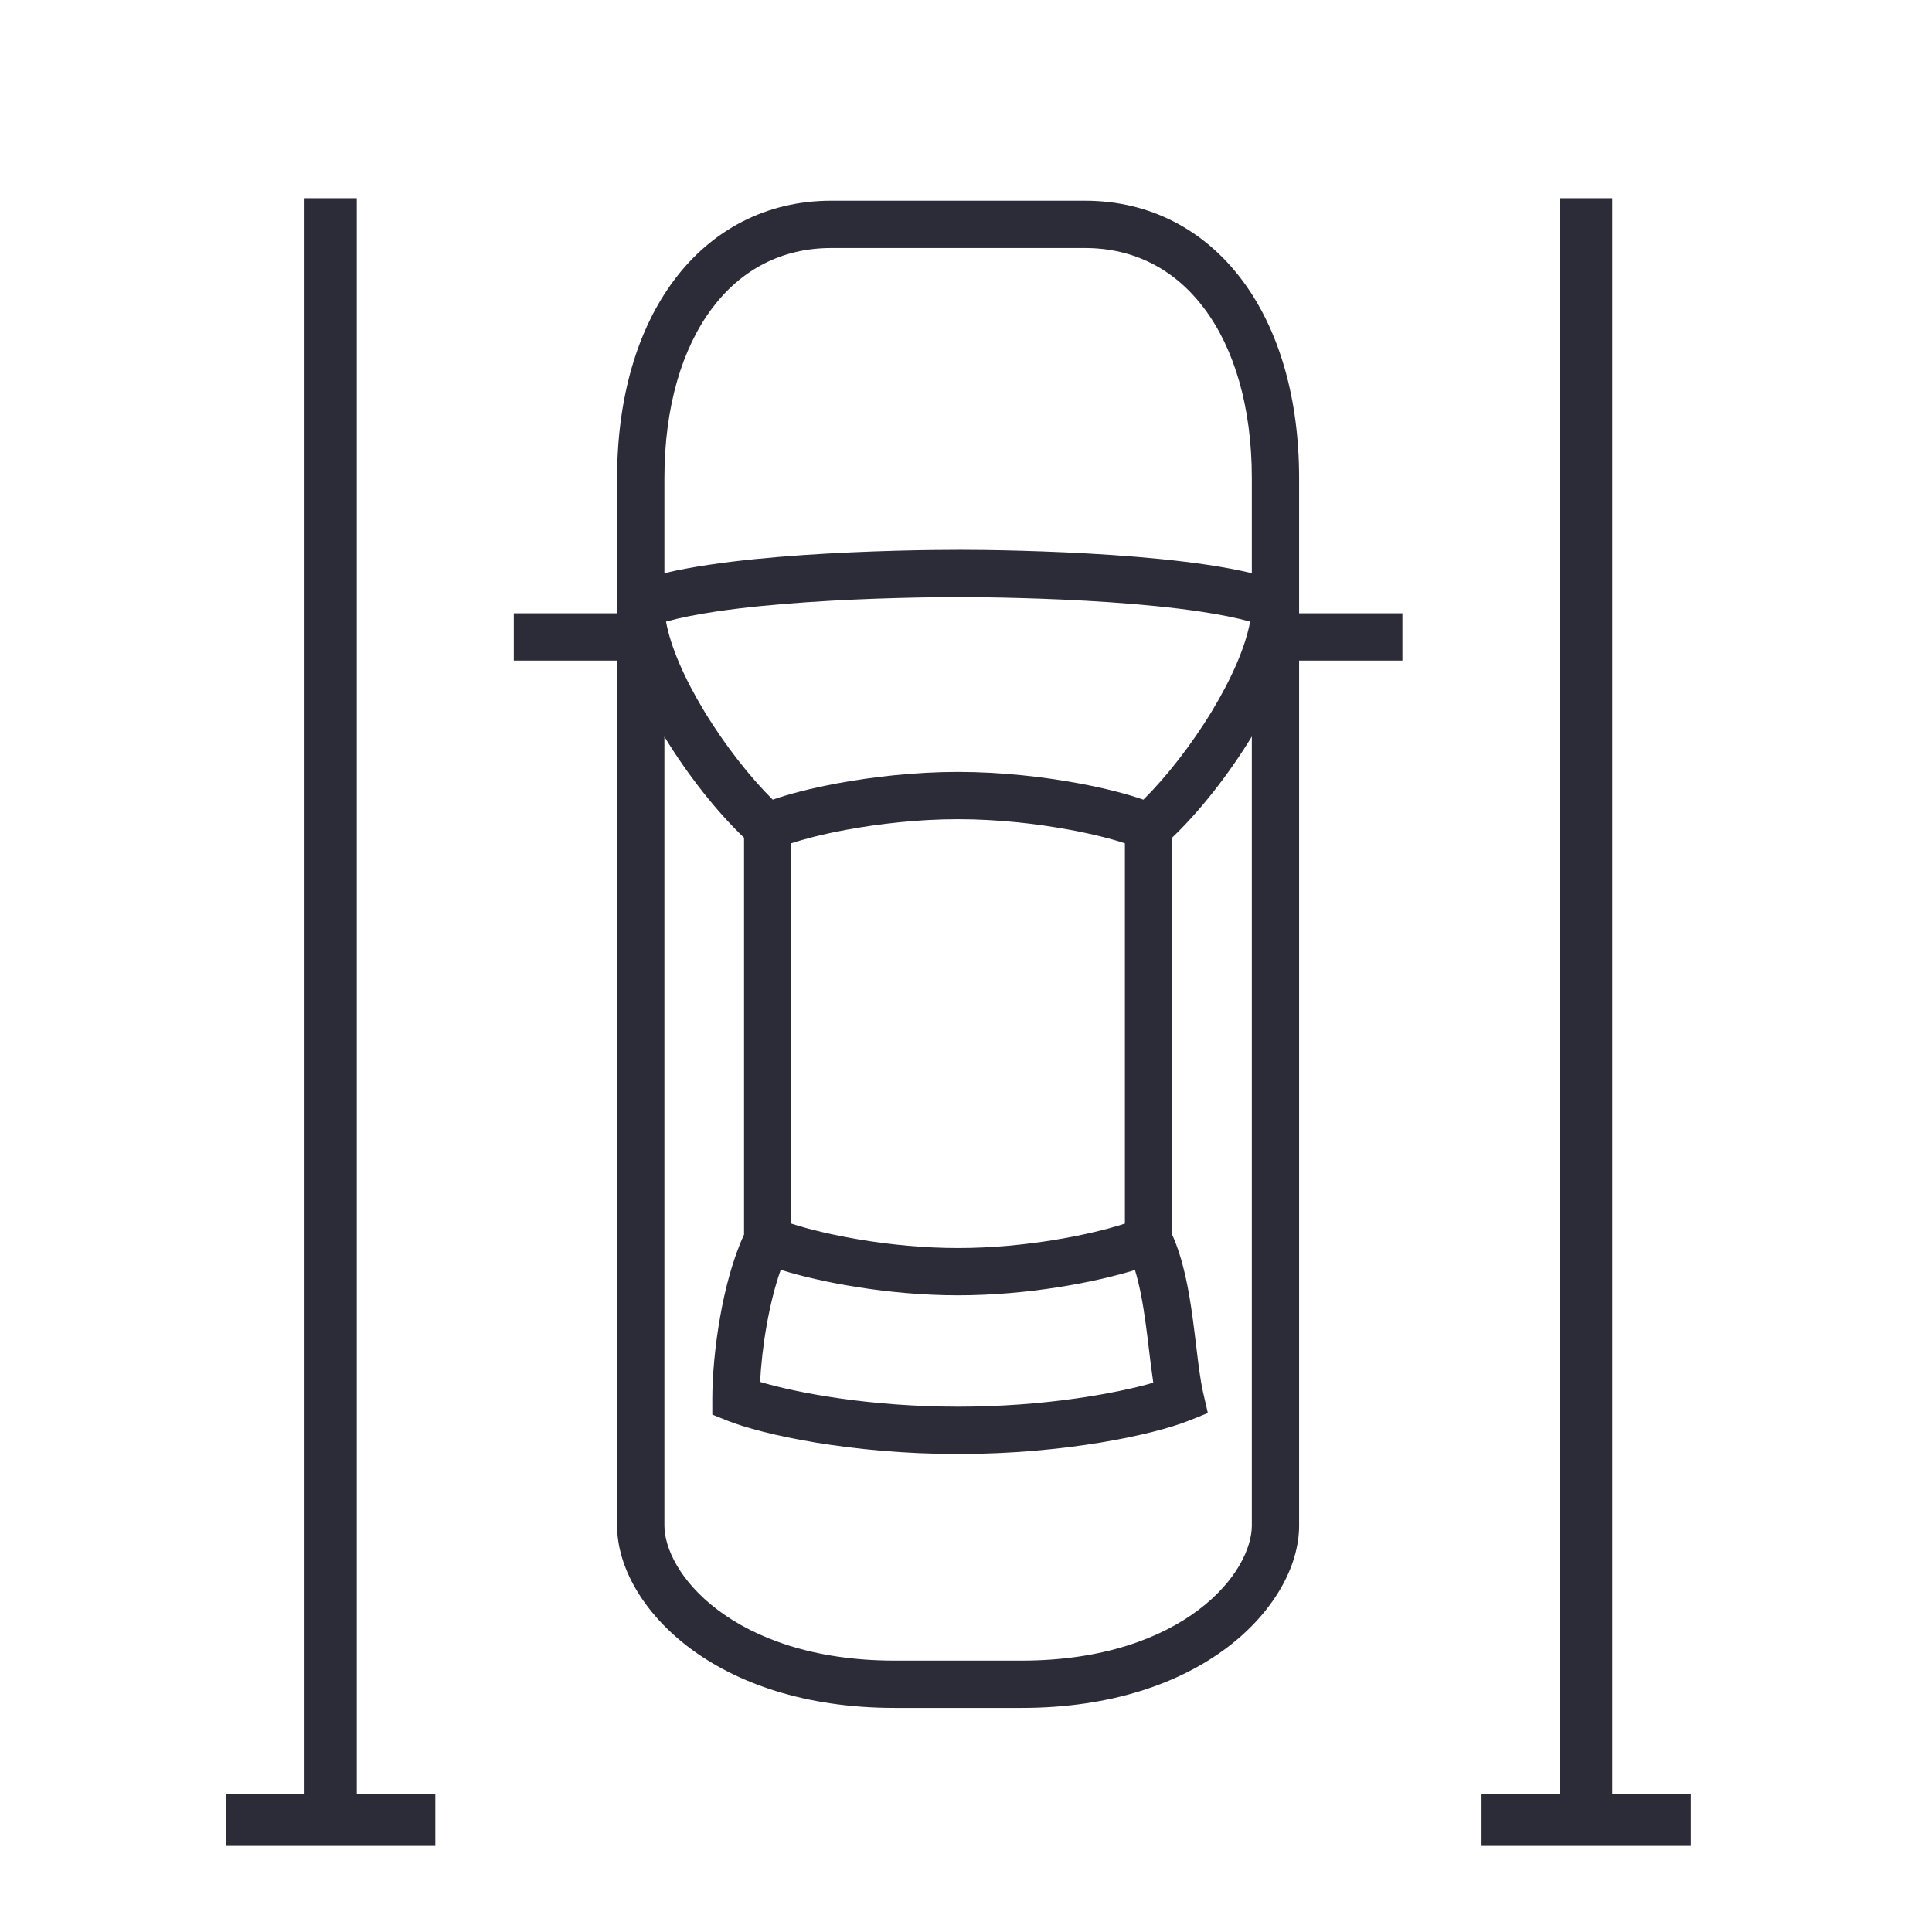 <svg width="74" height="74" viewBox="0 0 74 74" fill="none" xmlns="http://www.w3.org/2000/svg">
<path fill-rule="evenodd" clip-rule="evenodd" d="M16.674 68.702H13.665L13.665 7.592H11.665L11.665 68.702H8.66V70.702H16.674V68.702ZM59.752 68.702L59.752 7.592H61.752L61.752 68.702H64.761V70.702H56.746V68.702H59.752ZM36.698 7.689V7.688H41.56C44.047 7.688 46.133 8.806 47.572 10.725C48.996 12.623 49.759 15.261 49.759 18.319V23.491H53.715L53.715 25.302H49.759V58.433C49.759 60.016 48.76 61.777 46.998 63.107C45.21 64.457 42.58 65.417 39.129 65.417H36.698H36.698H34.267C30.816 65.417 28.186 64.457 26.397 63.107C24.635 61.777 23.636 60.016 23.636 58.433V25.302H19.68V23.491H23.636V23.18V22.572V18.319C23.636 15.261 24.4 12.623 25.823 10.725C27.262 8.806 29.349 7.688 31.836 7.688H36.697L36.698 7.689ZM39.129 63.605H36.698H36.698H34.267C31.154 63.605 28.921 62.742 27.488 61.661C26.029 60.559 25.448 59.281 25.448 58.433V28.217C26.348 29.695 27.471 31.108 28.499 32.086V47.287C28.07 48.215 27.776 49.349 27.586 50.419C27.38 51.575 27.283 52.722 27.283 53.571V54.184L27.852 54.412C29.203 54.952 32.606 55.692 36.697 55.692C40.789 55.692 44.192 54.952 45.543 54.412L46.263 54.123L46.089 53.367C45.975 52.874 45.903 52.272 45.819 51.572V51.572C45.777 51.223 45.732 50.85 45.678 50.455C45.536 49.417 45.329 48.252 44.897 47.291V32.082C45.926 31.102 47.048 29.688 47.948 28.21V58.433C47.948 59.281 47.367 60.559 45.907 61.661C44.475 62.742 42.242 63.605 39.129 63.605ZM43.086 46.866C41.816 47.282 39.314 47.803 36.697 47.803C34.082 47.803 31.579 47.282 30.31 46.867V32.299C30.791 32.139 31.507 31.952 32.394 31.787C33.656 31.553 35.179 31.377 36.694 31.377L36.698 31.376V31.377C38.212 31.377 39.736 31.552 40.998 31.787C41.887 31.953 42.605 32.14 43.086 32.301V46.866ZM27.144 21.634C26.549 21.723 25.973 21.828 25.448 21.954V18.319C25.448 15.542 26.143 13.318 27.272 11.812C28.386 10.327 29.946 9.5 31.836 9.5H36.698H36.698H41.56C43.449 9.5 45.01 10.327 46.123 11.812C47.253 13.318 47.948 15.542 47.948 18.319V21.955C47.422 21.828 46.844 21.723 46.248 21.633C45.112 21.463 43.844 21.343 42.608 21.259C40.134 21.09 37.743 21.059 36.698 21.059V21.062L36.694 21.06C35.649 21.06 33.257 21.09 30.784 21.259C29.548 21.344 28.28 21.463 27.144 21.634ZM36.698 29.566V29.568L36.694 29.566C35.049 29.566 33.413 29.755 32.062 30.006C31.097 30.186 30.231 30.406 29.598 30.629C28.737 29.777 27.766 28.547 26.973 27.238C26.212 25.982 25.683 24.766 25.51 23.809C26.024 23.665 26.669 23.536 27.412 23.425C28.483 23.265 29.698 23.149 30.907 23.067C33.325 22.901 35.673 22.871 36.694 22.871L36.698 22.868V22.871C37.718 22.871 40.066 22.901 42.484 23.066C43.693 23.149 44.909 23.265 45.979 23.425C46.722 23.536 47.367 23.665 47.882 23.809C47.708 24.766 47.18 25.982 46.419 27.238C45.626 28.547 44.655 29.777 43.794 30.629C43.161 30.406 42.294 30.186 41.329 30.006C39.978 29.755 38.343 29.566 36.698 29.566ZM29.369 50.736C29.503 49.988 29.682 49.26 29.904 48.638C31.441 49.118 34.04 49.614 36.697 49.614C39.343 49.614 41.931 49.123 43.471 48.644C43.654 49.239 43.78 49.942 43.883 50.7C43.926 51.009 43.965 51.333 44.004 51.658L44.004 51.658L44.004 51.658L44.004 51.659C44.057 52.103 44.111 52.55 44.174 52.962C42.729 53.379 39.982 53.88 36.697 53.88C33.329 53.88 30.526 53.353 29.113 52.93C29.147 52.286 29.23 51.517 29.369 50.736Z" fill="#2C2B38"/>
</svg>
